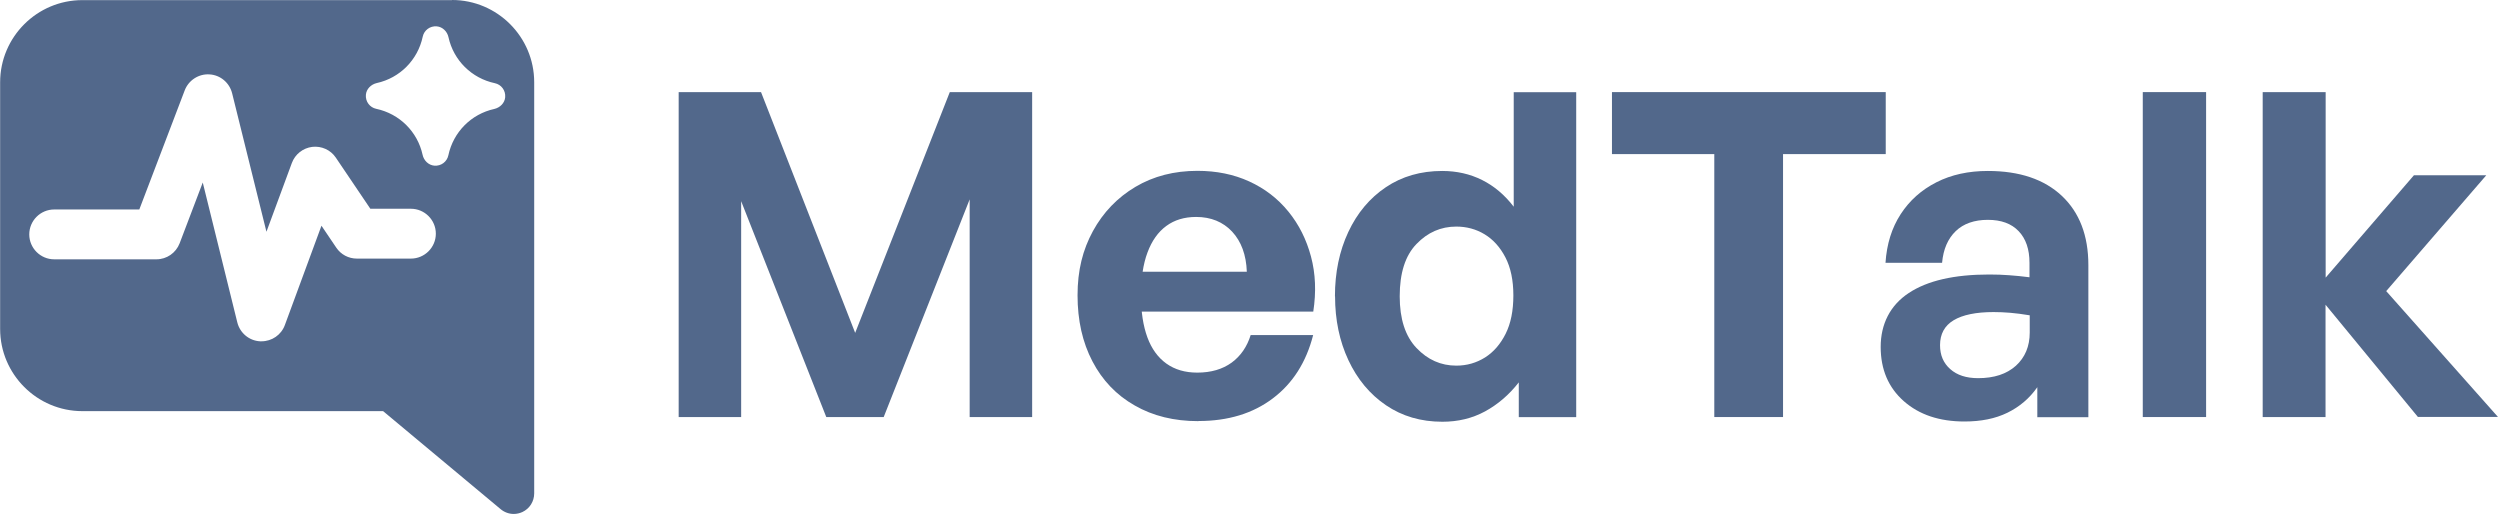 <svg width="1068" height="220" viewBox="0 0 1068 220" fill="none" xmlns="http://www.w3.org/2000/svg">
<path d="M352.985 178.16L316.622 85.942V178.16H289.929V39.345H325.109L365.329 142.209L405.754 39.345H440.934V178.16H414.241V85.171L377.518 178.16H352.985Z" fill="#52688B"/>
<path d="M511.914 179.909C501.577 179.909 492.525 177.698 484.758 173.223C476.941 168.8 470.923 162.474 466.706 154.399C462.437 146.273 460.328 136.861 460.328 126.163C460.328 115.465 462.54 106.721 466.911 98.698C471.283 90.726 477.352 84.4 485.067 79.822C492.782 75.245 501.628 72.982 511.554 72.982C519.681 72.982 527.035 74.474 533.67 77.508C540.305 80.543 545.86 84.811 550.386 90.366C554.912 95.921 558.1 102.298 560.055 109.602C562.009 116.905 562.318 124.723 561.032 133.106H476.169V116.082H532.642C532.384 108.882 530.276 103.173 526.367 98.955C522.458 94.789 517.315 92.68 510.989 92.68C505.948 92.68 501.731 93.966 498.234 96.538C494.736 99.109 492.062 102.864 490.21 107.853C488.359 112.79 487.433 118.911 487.433 126.111C487.433 133.312 488.359 139.175 490.159 144.113C491.959 148.999 494.685 152.753 498.285 155.325C501.885 157.896 506.257 159.182 511.452 159.182C517.366 159.182 522.252 157.742 526.161 154.913C530.019 152.084 532.744 148.124 534.287 143.135H560.981C557.998 154.759 552.289 163.76 543.751 170.189C535.265 176.618 524.67 179.858 512.069 179.858L511.914 179.909Z" fill="#52688B"/>
<path d="M570.287 126.575C570.287 116.392 572.19 107.237 575.996 99.111C579.801 90.984 585.15 84.607 592.042 79.978C598.934 75.349 606.958 73.034 616.113 73.034C622.284 73.034 627.993 74.32 633.137 76.892C638.28 79.463 642.806 83.269 646.663 88.31V39.398H673.356V178.213H648.823V163.349C644.709 168.647 639.874 172.761 634.422 175.744C628.919 178.727 622.85 180.168 616.164 180.168C607.009 180.168 598.986 177.802 592.094 173.121C585.202 168.441 579.853 162.012 576.047 153.886C572.241 145.759 570.338 136.656 570.338 126.627L570.287 126.575ZM597.957 126.575C597.957 136.245 600.323 143.599 605.106 148.64C609.889 153.68 615.547 156.2 622.13 156.2C626.656 156.2 630.719 155.017 634.422 152.703C638.074 150.388 641.006 146.994 643.217 142.571C645.429 138.148 646.509 132.696 646.509 126.215C646.509 119.735 645.377 114.335 643.114 109.963C640.851 105.591 637.868 102.299 634.217 100.088C630.565 97.876 626.502 96.796 622.13 96.796C615.547 96.796 609.889 99.265 605.106 104.254C600.323 109.191 597.957 116.649 597.957 126.575Z" fill="#52688B"/>
<path d="M761.715 178.16H732.347V65.832H688.63V39.345H805.586V65.832H761.715V178.16Z" fill="#52688B"/>
<path d="M870.341 178.162V165.407C866.998 170.19 862.729 173.791 857.586 176.311C852.443 178.831 846.322 180.065 839.225 180.065C828.527 180.065 819.886 177.185 813.303 171.373C806.719 165.561 803.428 157.847 803.428 148.177C803.428 138.508 807.439 130.433 815.411 125.187C823.383 119.89 834.853 117.267 849.819 117.267C852.803 117.267 855.631 117.37 858.306 117.575C861.032 117.781 863.912 118.038 866.998 118.45V112.278C866.998 106.466 865.455 101.991 862.369 98.751C859.283 95.511 854.911 93.917 849.202 93.917C843.493 93.917 838.813 95.511 835.47 98.751C832.127 101.991 830.172 106.466 829.658 112.278H805.485C805.999 104.306 808.16 97.362 811.965 91.499C815.771 85.636 820.863 81.11 827.241 77.87C833.618 74.629 840.922 73.035 849.202 73.035C862.729 73.035 873.273 76.584 880.833 83.682C888.342 90.779 892.148 100.603 892.148 113.255V178.214H870.289L870.341 178.162ZM828.784 147.457C828.784 151.726 830.224 155.121 833.155 157.692C836.036 160.264 839.996 161.55 845.036 161.55C851.877 161.55 857.226 159.801 861.186 156.252C865.095 152.703 867.101 147.972 867.101 142.057V134.702C864.015 134.188 861.237 133.828 858.769 133.622C856.3 133.416 853.934 133.314 851.62 133.314C844.162 133.314 838.453 134.496 834.596 136.811C830.738 139.125 828.784 142.674 828.784 147.457Z" fill="#52688B"/>
<path d="M942.447 178.16H915.394V39.345H942.447V178.16Z" fill="#52688B"/>
<path d="M993.52 178.16H966.621V39.345H993.52V118.602L1031.22 74.884H1062.13L1019.39 124.362L1067.12 178.108H1032.92L993.468 130.174V178.108L993.52 178.16Z" fill="#52688B"/>
<path d="M193.133 0.048H35.185C15.847 0.048 0.057 15.786 0.057 35.176V140.509C0.057 159.847 15.795 175.637 35.185 175.637H163.662L213.86 217.502C215.454 218.84 217.46 219.56 219.466 219.56C220.752 219.56 222.038 219.251 223.169 218.737C226.255 217.297 228.21 214.211 228.21 210.765V35.124C228.21 15.786 212.471 -0.004 193.081 -0.004L193.133 0.048ZM175.44 110.472H152.45C148.901 110.472 145.61 108.724 143.655 105.792L137.329 96.431L121.694 138.863C120.151 143.08 116.139 145.806 111.716 145.806C111.51 145.806 111.304 145.806 111.099 145.806C106.418 145.549 102.51 142.257 101.378 137.731L86.617 77.967L76.742 103.94C75.148 108.055 71.239 110.781 66.816 110.781H23.15C17.287 110.781 12.503 105.998 12.503 100.134C12.503 94.271 17.287 89.488 23.15 89.488H59.512L78.902 38.622C80.548 34.301 84.868 31.473 89.497 31.781C94.126 32.038 98.035 35.33 99.166 39.856L113.825 99.003L124.677 69.635C126.065 65.881 129.409 63.258 133.369 62.743C137.329 62.28 141.238 64.029 143.45 67.321L158.211 89.179H175.543C181.406 89.179 186.19 93.963 186.19 99.826C186.19 105.689 181.406 110.472 175.543 110.472H175.44ZM211.186 46.542C201.311 48.702 193.647 56.417 191.539 66.344C190.973 69.069 188.453 71.024 185.521 70.767C183.052 70.561 181.046 68.555 180.532 66.138C178.372 56.263 170.657 48.599 160.731 46.491C158.005 45.925 156.05 43.405 156.308 40.473C156.513 38.004 158.519 36.05 160.936 35.484C170.811 33.324 178.475 25.609 180.583 15.683C181.149 12.957 183.669 11.003 186.601 11.26C189.07 11.465 191.076 13.471 191.59 15.889C193.75 25.764 201.465 33.427 211.391 35.536C214.117 36.101 216.072 38.622 215.814 41.553C215.609 44.022 213.603 45.976 211.186 46.542Z" fill="#52688B"/>
</svg>
